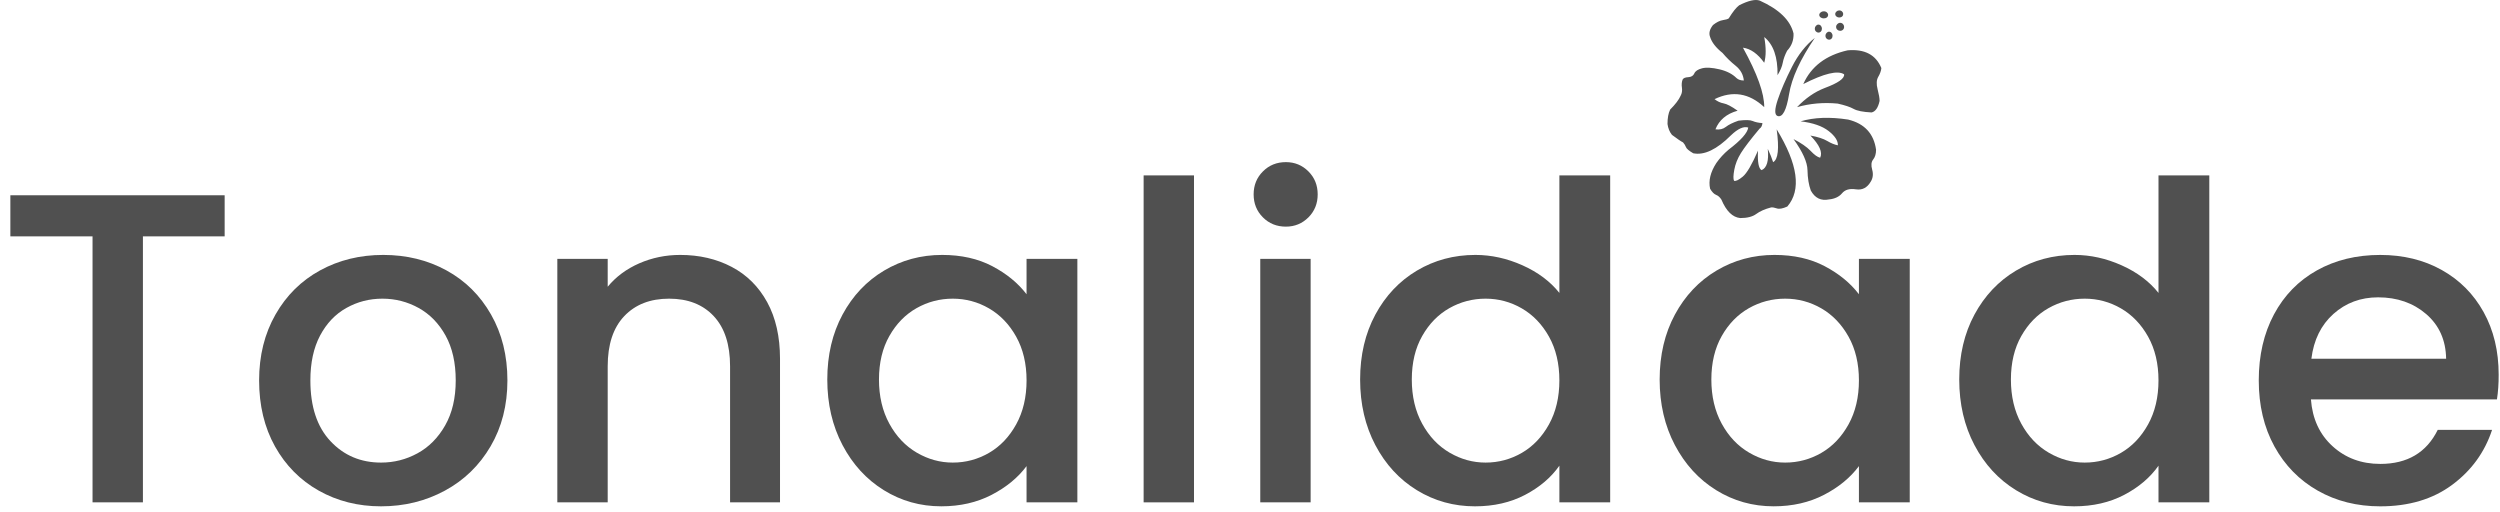 <svg width="200" height="41" viewBox="0 0 200 41" fill="none" xmlns="http://www.w3.org/2000/svg">
<path d="M17.972 15.622V18.909H11.433V40.187H7.403V18.909H0.829V15.622H17.972Z" fill="#505050"/>
<path d="M25.5 39.251C24.016 38.414 22.849 37.236 22.001 35.716C21.153 34.196 20.729 32.435 20.729 30.433C20.729 28.453 21.165 26.698 22.037 25.166C22.908 23.634 24.099 22.456 25.607 21.631C27.114 20.806 28.8 20.394 30.661 20.394C32.522 20.394 34.207 20.807 35.716 21.631C37.224 22.456 38.413 23.634 39.285 25.166C40.157 26.698 40.593 28.453 40.593 30.433C40.593 32.412 40.145 34.168 39.25 35.699C38.354 37.231 37.135 38.414 35.591 39.251C34.047 40.087 32.345 40.506 30.483 40.506C28.647 40.506 26.985 40.087 25.5 39.251ZM33.4 36.264C34.308 35.77 35.044 35.028 35.61 34.038C36.175 33.048 36.458 31.847 36.458 30.433C36.458 29.018 36.187 27.823 35.646 26.845C35.103 25.867 34.385 25.131 33.489 24.636C32.594 24.141 31.628 23.893 30.591 23.893C29.553 23.893 28.594 24.141 27.71 24.636C26.826 25.13 26.125 25.867 25.607 26.845C25.088 27.823 24.83 29.019 24.83 30.433C24.83 32.531 25.365 34.151 26.438 35.293C27.51 36.437 28.859 37.007 30.485 37.007C31.521 37.007 32.493 36.76 33.4 36.264Z" fill="#505050"/>
<path d="M58.531 21.349C59.744 21.985 60.692 22.928 61.376 24.176C62.059 25.426 62.401 26.933 62.401 28.701V40.188H58.406V29.301C58.406 27.558 57.97 26.221 57.098 25.29C56.226 24.359 55.036 23.893 53.529 23.893C52.021 23.893 50.825 24.359 49.941 25.29C49.057 26.221 48.616 27.558 48.616 29.301V40.188H44.586V20.712H48.616V22.939C49.275 22.139 50.118 21.514 51.142 21.066C52.167 20.619 53.258 20.394 54.412 20.394C55.944 20.394 57.317 20.712 58.531 21.349Z" fill="#505050"/>
<path d="M67.403 25.166C68.215 23.658 69.323 22.485 70.725 21.649C72.127 20.813 73.676 20.394 75.373 20.394C76.904 20.394 78.24 20.694 79.385 21.295C80.527 21.896 81.441 22.644 82.124 23.539V20.712H86.189V40.187H82.124V37.289C81.441 38.208 80.51 38.974 79.332 39.586C78.153 40.198 76.81 40.505 75.302 40.505C73.629 40.505 72.097 40.075 70.707 39.215C69.317 38.355 68.215 37.153 67.403 35.609C66.59 34.067 66.183 32.317 66.183 30.361C66.183 28.406 66.59 26.674 67.403 25.166ZM81.294 26.933C80.741 25.944 80.015 25.189 79.12 24.671C78.224 24.153 77.258 23.893 76.221 23.893C75.183 23.893 74.218 24.147 73.322 24.653C72.427 25.16 71.702 25.903 71.149 26.88C70.594 27.858 70.318 29.019 70.318 30.363C70.318 31.705 70.594 32.884 71.149 33.897C71.702 34.91 72.433 35.681 73.34 36.212C74.248 36.742 75.208 37.007 76.221 37.007C77.257 37.007 78.224 36.748 79.12 36.23C80.015 35.712 80.74 34.952 81.294 33.95C81.847 32.949 82.125 31.776 82.125 30.433C82.125 29.091 81.846 27.923 81.294 26.933Z" fill="#505050"/>
<path d="M95.52 14.032V40.188H91.49V14.032H95.52Z" fill="#505050"/>
<path d="M101.034 17.39C100.538 16.894 100.291 16.282 100.291 15.551C100.291 14.821 100.538 14.208 101.034 13.713C101.528 13.217 102.14 12.97 102.871 12.97C103.577 12.97 104.179 13.217 104.674 13.713C105.168 14.207 105.415 14.82 105.415 15.551C105.415 16.282 105.168 16.894 104.674 17.39C104.178 17.884 103.577 18.131 102.871 18.131C102.141 18.132 101.529 17.885 101.034 17.39ZM104.851 20.712V40.188H100.821V20.712H104.851Z" fill="#505050"/>
<path d="M110.029 25.166C110.842 23.658 111.949 22.485 113.351 21.649C114.754 20.813 116.315 20.394 118.035 20.394C119.306 20.394 120.561 20.672 121.799 21.225C123.036 21.779 124.02 22.515 124.751 23.434V14.032H128.814V40.188H124.751V37.254C124.09 38.197 123.177 38.975 122.011 39.587C120.844 40.199 119.507 40.506 117.999 40.506C116.303 40.506 114.754 40.076 113.351 39.216C111.949 38.356 110.841 37.154 110.029 35.61C109.217 34.068 108.81 32.318 108.81 30.362C108.81 28.406 109.217 26.674 110.029 25.166ZM123.92 26.933C123.366 25.944 122.641 25.189 121.745 24.671C120.851 24.153 119.883 23.893 118.847 23.893C117.81 23.893 116.843 24.147 115.948 24.653C115.053 25.16 114.328 25.903 113.775 26.881C113.22 27.858 112.944 29.019 112.944 30.363C112.944 31.705 113.22 32.884 113.775 33.897C114.327 34.91 115.058 35.681 115.965 36.212C116.873 36.743 117.833 37.007 118.846 37.007C119.882 37.007 120.849 36.748 121.745 36.23C122.64 35.712 123.365 34.952 123.919 33.95C124.472 32.949 124.75 31.776 124.75 30.434C124.75 29.091 124.474 27.924 123.92 26.933Z" fill="#505050"/>
<path d="M133.993 25.166C134.807 23.658 135.913 22.485 137.316 21.649C138.717 20.813 140.266 20.394 141.963 20.394C143.495 20.394 144.832 20.694 145.975 21.295C147.118 21.896 148.031 22.644 148.714 23.539V20.712H152.779V40.187H148.714V37.289C148.031 38.208 147.101 38.974 145.922 39.586C144.743 40.197 143.4 40.505 141.893 40.505C140.219 40.505 138.688 40.075 137.298 39.215C135.907 38.355 134.806 37.153 133.992 35.609C133.179 34.067 132.772 32.317 132.772 30.361C132.773 28.406 133.18 26.674 133.993 25.166ZM147.884 26.933C147.331 25.944 146.606 25.189 145.711 24.671C144.815 24.153 143.849 23.893 142.812 23.893C141.775 23.893 140.809 24.147 139.913 24.653C139.018 25.16 138.293 25.903 137.739 26.88C137.186 27.858 136.908 29.019 136.908 30.363C136.908 31.705 137.186 32.884 137.739 33.897C138.292 34.91 139.023 35.681 139.931 36.212C140.837 36.742 141.797 37.007 142.811 37.007C143.848 37.007 144.813 36.748 145.71 36.23C146.605 35.712 147.329 34.952 147.883 33.95C148.437 32.949 148.714 31.776 148.714 30.433C148.714 29.091 148.438 27.923 147.884 26.933Z" fill="#505050"/>
<path d="M157.957 25.166C158.771 23.658 159.878 22.485 161.28 21.649C162.682 20.813 164.243 20.394 165.964 20.394C167.236 20.394 168.49 20.672 169.728 21.225C170.965 21.779 171.949 22.515 172.68 23.434V14.032H176.744V40.188H172.68V37.254C172.02 38.197 171.106 38.975 169.94 39.587C168.774 40.198 167.436 40.506 165.928 40.506C164.232 40.506 162.683 40.076 161.281 39.216C159.879 38.356 158.771 37.154 157.958 35.61C157.146 34.068 156.739 32.318 156.739 30.362C156.738 28.406 157.145 26.674 157.957 25.166ZM171.849 26.933C171.295 25.944 170.571 25.189 169.675 24.671C168.78 24.153 167.813 23.893 166.777 23.893C165.739 23.893 164.773 24.147 163.878 24.653C162.982 25.16 162.258 25.903 161.704 26.881C161.15 27.858 160.873 29.019 160.873 30.363C160.873 31.705 161.15 32.884 161.704 33.897C162.257 34.91 162.988 35.681 163.895 36.212C164.802 36.743 165.762 37.007 166.776 37.007C167.812 37.007 168.778 36.748 169.674 36.23C170.569 35.712 171.294 34.952 171.848 33.95C172.401 32.949 172.679 31.776 172.679 30.434C172.679 29.091 172.402 27.924 171.849 26.933Z" fill="#505050"/>
<path d="M199.755 31.953H184.874C184.991 33.507 185.569 34.757 186.606 35.699C187.642 36.642 188.915 37.113 190.423 37.113C192.591 37.113 194.121 36.206 195.018 34.392H199.365C198.776 36.183 197.709 37.649 196.166 38.792C194.622 39.935 192.707 40.507 190.422 40.507C188.56 40.507 186.892 40.088 185.421 39.252C183.947 38.415 182.792 37.237 181.956 35.717C181.119 34.197 180.701 32.436 180.701 30.433C180.701 28.43 181.108 26.668 181.92 25.148C182.734 23.629 183.876 22.456 185.35 21.632C186.822 20.807 188.513 20.395 190.422 20.395C192.26 20.395 193.897 20.795 195.335 21.596C196.771 22.398 197.891 23.523 198.692 24.972C199.493 26.421 199.893 28.088 199.893 29.974C199.896 30.704 199.848 31.363 199.755 31.953ZM195.69 28.7C195.667 27.215 195.136 26.026 194.1 25.13C193.062 24.236 191.778 23.787 190.247 23.787C188.856 23.787 187.667 24.228 186.677 25.112C185.687 25.996 185.098 27.193 184.91 28.7H195.69Z" fill="#505050"/>
<path d="M142.203 6.015C142.227 4.571 141.872 3.554 141.138 2.962C141.292 3.802 141.292 4.489 141.138 5.021C140.618 4.299 140.05 3.897 139.435 3.814C140.582 5.897 141.15 7.482 141.138 8.571C139.931 7.447 138.606 7.234 137.163 7.932C137.387 8.11 137.63 8.223 137.89 8.27C138.15 8.317 138.523 8.513 139.009 8.856C138.121 9.105 137.53 9.602 137.235 10.347C137.565 10.394 137.844 10.329 138.068 10.151C138.293 9.974 138.63 9.808 139.08 9.654C139.636 9.583 140.014 9.593 140.215 9.681C140.417 9.77 140.678 9.826 140.996 9.849C140.973 10.062 140.896 10.21 140.765 10.293C140.043 11.157 139.546 11.808 139.274 12.246C139.002 12.683 138.825 13.13 138.742 13.585C138.659 14.041 138.653 14.334 138.724 14.463C138.866 14.511 139.099 14.399 139.425 14.127C139.75 13.855 140.156 13.162 140.641 12.05C140.593 12.961 140.689 13.482 140.925 13.612C141.351 13.434 141.517 12.866 141.422 11.908C141.612 12.31 141.754 12.666 141.849 12.973C142.25 12.76 142.346 11.884 142.133 10.346C143.837 13.138 144.122 15.197 142.986 16.522C142.619 16.688 142.341 16.738 142.151 16.673C141.962 16.608 141.808 16.581 141.69 16.593C141.193 16.723 140.797 16.897 140.5 17.117C140.204 17.336 139.779 17.445 139.222 17.445C138.607 17.386 138.104 16.895 137.714 15.972C137.595 15.782 137.454 15.655 137.288 15.59C137.122 15.525 136.963 15.363 136.809 15.101C136.667 14.463 136.832 13.776 137.306 13.043C137.579 12.652 137.904 12.297 138.282 11.978C139.276 11.221 139.802 10.629 139.861 10.203C139.495 10.085 139.033 10.292 138.477 10.825C137.341 11.961 136.336 12.439 135.461 12.263C135.117 12.062 134.922 11.896 134.875 11.766C134.827 11.636 134.75 11.511 134.644 11.393C134.477 11.31 134.182 11.109 133.755 10.789C133.566 10.553 133.448 10.263 133.4 9.919C133.4 9.434 133.471 9.049 133.613 8.765C134.027 8.351 134.306 7.984 134.447 7.665C134.554 7.476 134.589 7.26 134.554 7.017C134.518 6.775 134.535 6.558 134.607 6.369C134.665 6.251 134.817 6.186 135.06 6.174C135.303 6.162 135.465 6.061 135.547 5.872C135.63 5.683 135.837 5.547 136.169 5.463C136.5 5.38 136.959 5.407 137.545 5.543C138.131 5.68 138.589 5.914 138.921 6.245C139.062 6.375 139.258 6.44 139.507 6.44C139.459 5.967 139.241 5.573 138.85 5.259C138.459 4.946 138.111 4.606 137.804 4.238C137.27 3.812 136.94 3.386 136.809 2.96C136.691 2.665 136.767 2.345 137.04 2.002C137.324 1.777 137.584 1.647 137.821 1.612C138.058 1.576 138.217 1.53 138.3 1.47C138.619 0.949 138.897 0.6 139.133 0.423C139.879 0.044 140.429 -0.08 140.783 0.05C142.333 0.748 143.232 1.623 143.482 2.676C143.505 3.209 143.334 3.67 142.968 4.061C142.79 4.404 142.675 4.724 142.621 5.019C142.567 5.317 142.428 5.648 142.203 6.015ZM145.186 3.033C144.464 3.601 143.854 4.373 143.357 5.35C142.86 6.325 142.482 7.202 142.221 7.976C141.961 8.751 141.955 9.186 142.203 9.28C142.605 9.411 142.913 8.828 143.126 7.532C143.339 6.237 144.025 4.737 145.186 3.033ZM144.05 9.707C145.032 9.826 145.776 10.083 146.286 10.479C146.795 10.876 147.043 11.257 147.031 11.624C146.771 11.577 146.486 11.462 146.179 11.278C145.871 11.095 145.421 10.95 144.831 10.843C145.564 11.6 145.825 12.192 145.611 12.618C145.399 12.57 145.143 12.387 144.847 12.068C144.539 11.749 144.084 11.435 143.481 11.127C144.215 12.145 144.587 12.973 144.599 13.612C144.611 14.251 144.7 14.795 144.865 15.244C145.197 15.848 145.682 16.084 146.321 15.954C146.783 15.907 147.132 15.741 147.368 15.457C147.604 15.173 147.974 15.07 148.478 15.147C148.981 15.224 149.374 15.02 149.658 14.534C149.835 14.251 149.874 13.931 149.774 13.576C149.673 13.221 149.7 12.949 149.854 12.76C150.007 12.57 150.085 12.31 150.085 11.979C149.907 10.689 149.161 9.885 147.848 9.565C146.392 9.34 145.126 9.388 144.05 9.707ZM144.262 6.725C145.931 5.873 147.019 5.613 147.528 5.944C147.576 6.275 147.054 6.642 145.967 7.044C145.173 7.352 144.439 7.861 143.765 8.57C144.807 8.275 145.889 8.18 147.013 8.287C147.593 8.417 148.018 8.559 148.291 8.712C148.563 8.866 149.042 8.961 149.728 8.996C150.036 8.925 150.249 8.618 150.367 8.074C150.367 7.861 150.313 7.547 150.207 7.133C150.1 6.719 150.118 6.391 150.26 6.148C150.402 5.906 150.485 5.672 150.509 5.446C150.071 4.381 149.171 3.908 147.81 4.026C146.072 4.418 144.889 5.317 144.262 6.725ZM145.754 2.288C145.754 2.383 145.727 2.459 145.673 2.518C145.62 2.577 145.551 2.607 145.469 2.607C145.399 2.607 145.333 2.578 145.274 2.518C145.215 2.459 145.185 2.383 145.185 2.288C145.185 2.205 145.214 2.131 145.274 2.066C145.332 2.001 145.399 1.968 145.469 1.968C145.551 1.968 145.62 2.001 145.673 2.066C145.726 2.131 145.754 2.205 145.754 2.288ZM146.25 1.188C146.25 1.27 146.218 1.339 146.153 1.391C146.088 1.444 146.003 1.471 145.896 1.471C145.802 1.471 145.719 1.445 145.648 1.391C145.577 1.338 145.541 1.27 145.541 1.188C145.541 1.117 145.577 1.052 145.648 0.993C145.719 0.934 145.802 0.904 145.896 0.904C146.003 0.904 146.088 0.934 146.153 0.993C146.218 1.052 146.25 1.117 146.25 1.188ZM146.605 2.856C146.605 2.95 146.579 3.028 146.525 3.086C146.472 3.145 146.403 3.175 146.321 3.175C146.25 3.175 146.185 3.146 146.125 3.086C146.067 3.028 146.036 2.95 146.036 2.856C146.036 2.773 146.066 2.699 146.125 2.634C146.184 2.569 146.25 2.536 146.321 2.536C146.403 2.536 146.472 2.569 146.525 2.634C146.579 2.699 146.605 2.773 146.605 2.856ZM147.457 1.117C147.457 1.199 147.428 1.268 147.368 1.32C147.309 1.374 147.232 1.4 147.138 1.4C147.054 1.4 146.98 1.374 146.916 1.32C146.851 1.268 146.818 1.199 146.818 1.117C146.818 1.046 146.851 0.981 146.916 0.922C146.98 0.863 147.054 0.833 147.138 0.833C147.232 0.833 147.309 0.863 147.368 0.922C147.427 0.981 147.457 1.046 147.457 1.117ZM147.528 2.146C147.528 2.241 147.499 2.317 147.439 2.376C147.379 2.435 147.303 2.465 147.208 2.465C147.125 2.465 147.051 2.435 146.987 2.376C146.922 2.317 146.889 2.241 146.889 2.146C146.889 2.063 146.922 1.989 146.987 1.924C147.051 1.859 147.125 1.826 147.208 1.826C147.303 1.826 147.379 1.859 147.439 1.924C147.499 1.989 147.528 2.063 147.528 2.146Z" fill="#505050"/>
</svg>

